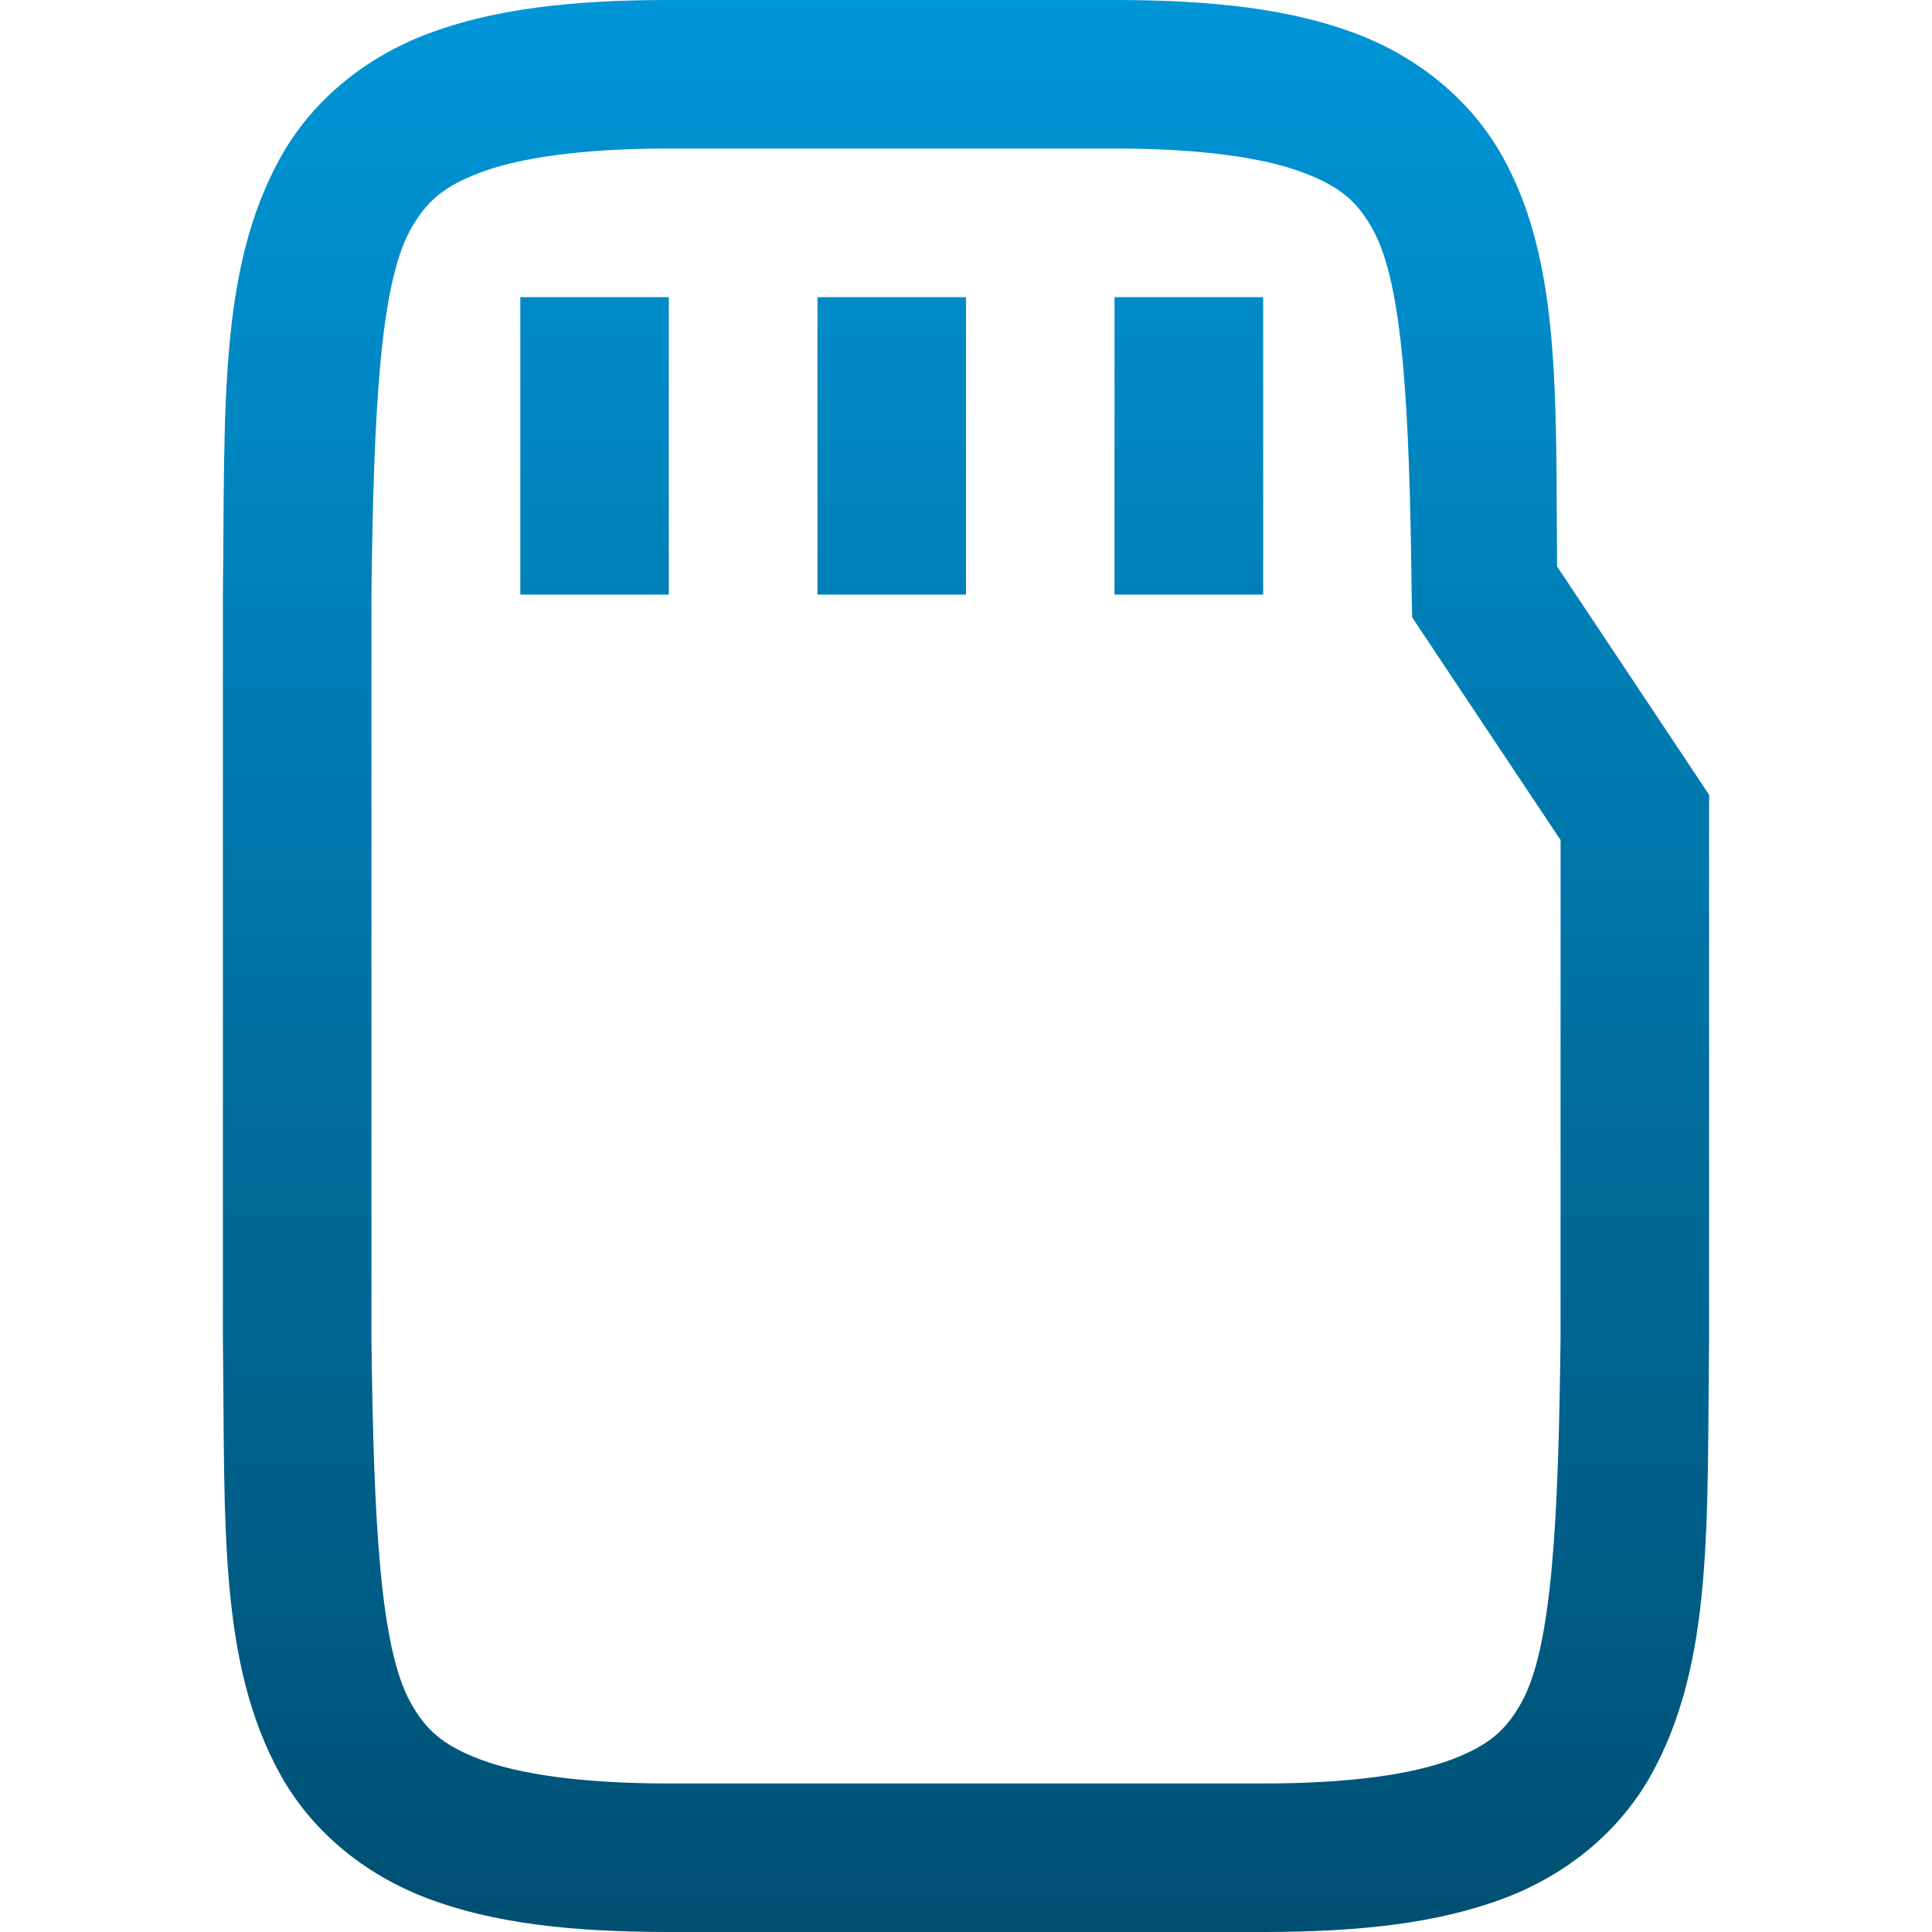 <svg xmlns="http://www.w3.org/2000/svg" width="16" height="16" version="1.1">
 <defs>
   <style id="current-color-scheme" type="text/css">
   .ColorScheme-Text { color: #31828c; } .ColorScheme-Highlight { color:#5294e2; }
  </style>
  <linearGradient id="arrongin" x1="0%" x2="0%" y1="0%" y2="100%">
   <stop offset="0%" style="stop-color:#dd9b44; stop-opacity:1"/>
   <stop offset="100%" style="stop-color:#ad6c16; stop-opacity:1"/>
  </linearGradient>
  <linearGradient id="aurora" x1="0%" x2="0%" y1="0%" y2="100%">
   <stop offset="0%" style="stop-color:#09D4DF; stop-opacity:1"/>
   <stop offset="100%" style="stop-color:#9269F4; stop-opacity:1"/>
  </linearGradient>
  <linearGradient id="cyberneon" x1="0%" x2="0%" y1="0%" y2="100%">
    <stop offset="0" style="stop-color:#0abdc6; stop-opacity:1"/>
    <stop offset="1" style="stop-color:#ea00d9; stop-opacity:1"/>
  </linearGradient>
  <linearGradient id="fitdance" x1="0%" x2="0%" y1="0%" y2="100%">
   <stop offset="0%" style="stop-color:#1AD6AB; stop-opacity:1"/>
   <stop offset="100%" style="stop-color:#329DB6; stop-opacity:1"/>
  </linearGradient>
  <linearGradient id="oomox" x1="0%" x2="0%" y1="0%" y2="100%">
   <stop offset="0%" style="stop-color:#0096d8; stop-opacity:1"/>
   <stop offset="100%" style="stop-color:#004f72; stop-opacity:1"/>
  </linearGradient>
  <linearGradient id="rainblue" x1="0%" x2="0%" y1="0%" y2="100%">
   <stop offset="0%" style="stop-color:#00F260; stop-opacity:1"/>
   <stop offset="100%" style="stop-color:#0575E6; stop-opacity:1"/>
  </linearGradient>
  <linearGradient id="sunrise" x1="0%" x2="0%" y1="0%" y2="100%">
   <stop offset="0%" style="stop-color: #FF8501; stop-opacity:1"/>
   <stop offset="100%" style="stop-color: #FFCB01; stop-opacity:1"/>
  </linearGradient>
  <linearGradient id="telinkrin" x1="0%" x2="0%" y1="0%" y2="100%">
   <stop offset="0%" style="stop-color: #b2ced6; stop-opacity:1"/>
   <stop offset="100%" style="stop-color: #6da5b7; stop-opacity:1"/>
  </linearGradient>
  <linearGradient id="60spsycho" x1="0%" x2="0%" y1="0%" y2="100%">
   <stop offset="0%" style="stop-color: #df5940; stop-opacity:1"/>
   <stop offset="25%" style="stop-color: #d8d15f; stop-opacity:1"/>
   <stop offset="50%" style="stop-color: #e9882a; stop-opacity:1"/>
   <stop offset="100%" style="stop-color: #279362; stop-opacity:1"/>
  </linearGradient>
  <linearGradient id="90ssummer" x1="0%" x2="0%" y1="0%" y2="100%">
   <stop offset="0%" style="stop-color: #f618c7; stop-opacity:1"/>
   <stop offset="20%" style="stop-color: #94ffab; stop-opacity:1"/>
   <stop offset="50%" style="stop-color: #fbfd54; stop-opacity:1"/>
   <stop offset="100%" style="stop-color: #0f83ae; stop-opacity:1"/>
  </linearGradient>
 </defs>
 <path fill="url(#oomox)" class="ColorScheme-Text" d="M 5.539 0 C 4.73 0 4.089 0.075 3.549 0.277 C 3.009 0.48 2.576 0.845 2.32 1.309 C 1.809 2.235 1.864 3.367 1.846 4.916 L 1.846 4.92 L 1.846 11.08 L 1.846 11.084 C 1.864 12.633 1.809 13.767 2.32 14.693 C 2.576 15.157 3.009 15.522 3.549 15.725 C 4.089 15.927 4.73 16 5.539 16 L 10.461 16 C 11.27 16 11.911 15.925 12.451 15.723 C 12.991 15.52 13.422 15.155 13.678 14.691 C 14.189 13.765 14.136 12.633 14.154 11.084 L 14.154 11.08 L 14.154 6.582 L 12.895 4.691 C 12.883 3.286 12.929 2.176 12.449 1.307 C 12.194 0.843 11.761 0.478 11.221 0.275 C 10.681 0.073 10.04 0 9.23 0 L 5.539 0 z M 5.539 1.23 L 9.23 1.23 C 9.96 1.23 10.469 1.308 10.789 1.428 C 11.109 1.548 11.247 1.679 11.371 1.904 C 11.62 2.356 11.673 3.375 11.691 4.93 L 11.695 5.113 L 12.924 6.957 L 12.924 11.07 C 12.906 12.625 12.851 13.644 12.602 14.096 C 12.477 14.321 12.339 14.452 12.02 14.572 C 11.7 14.692 11.19 14.77 10.461 14.77 L 5.539 14.77 C 4.81 14.77 4.3 14.692 3.98 14.572 C 3.661 14.452 3.523 14.321 3.398 14.096 C 3.15 13.645 3.094 12.625 3.076 11.076 L 3.076 11.07 L 3.076 4.93 L 3.076 4.924 C 3.094 3.375 3.15 2.355 3.398 1.904 C 3.523 1.679 3.661 1.548 3.98 1.428 C 4.3 1.308 4.81 1.23 5.539 1.23 z M 4.309 2.461 L 4.309 4.924 L 5.539 4.924 L 5.539 2.461 L 4.309 2.461 z M 6.77 2.461 L 6.77 4.924 L 8 4.924 L 8 2.461 L 6.77 2.461 z M 9.23 2.461 L 9.23 4.924 L 10.461 4.924 L 10.461 2.461 L 9.23 2.461 z"/>
</svg>
